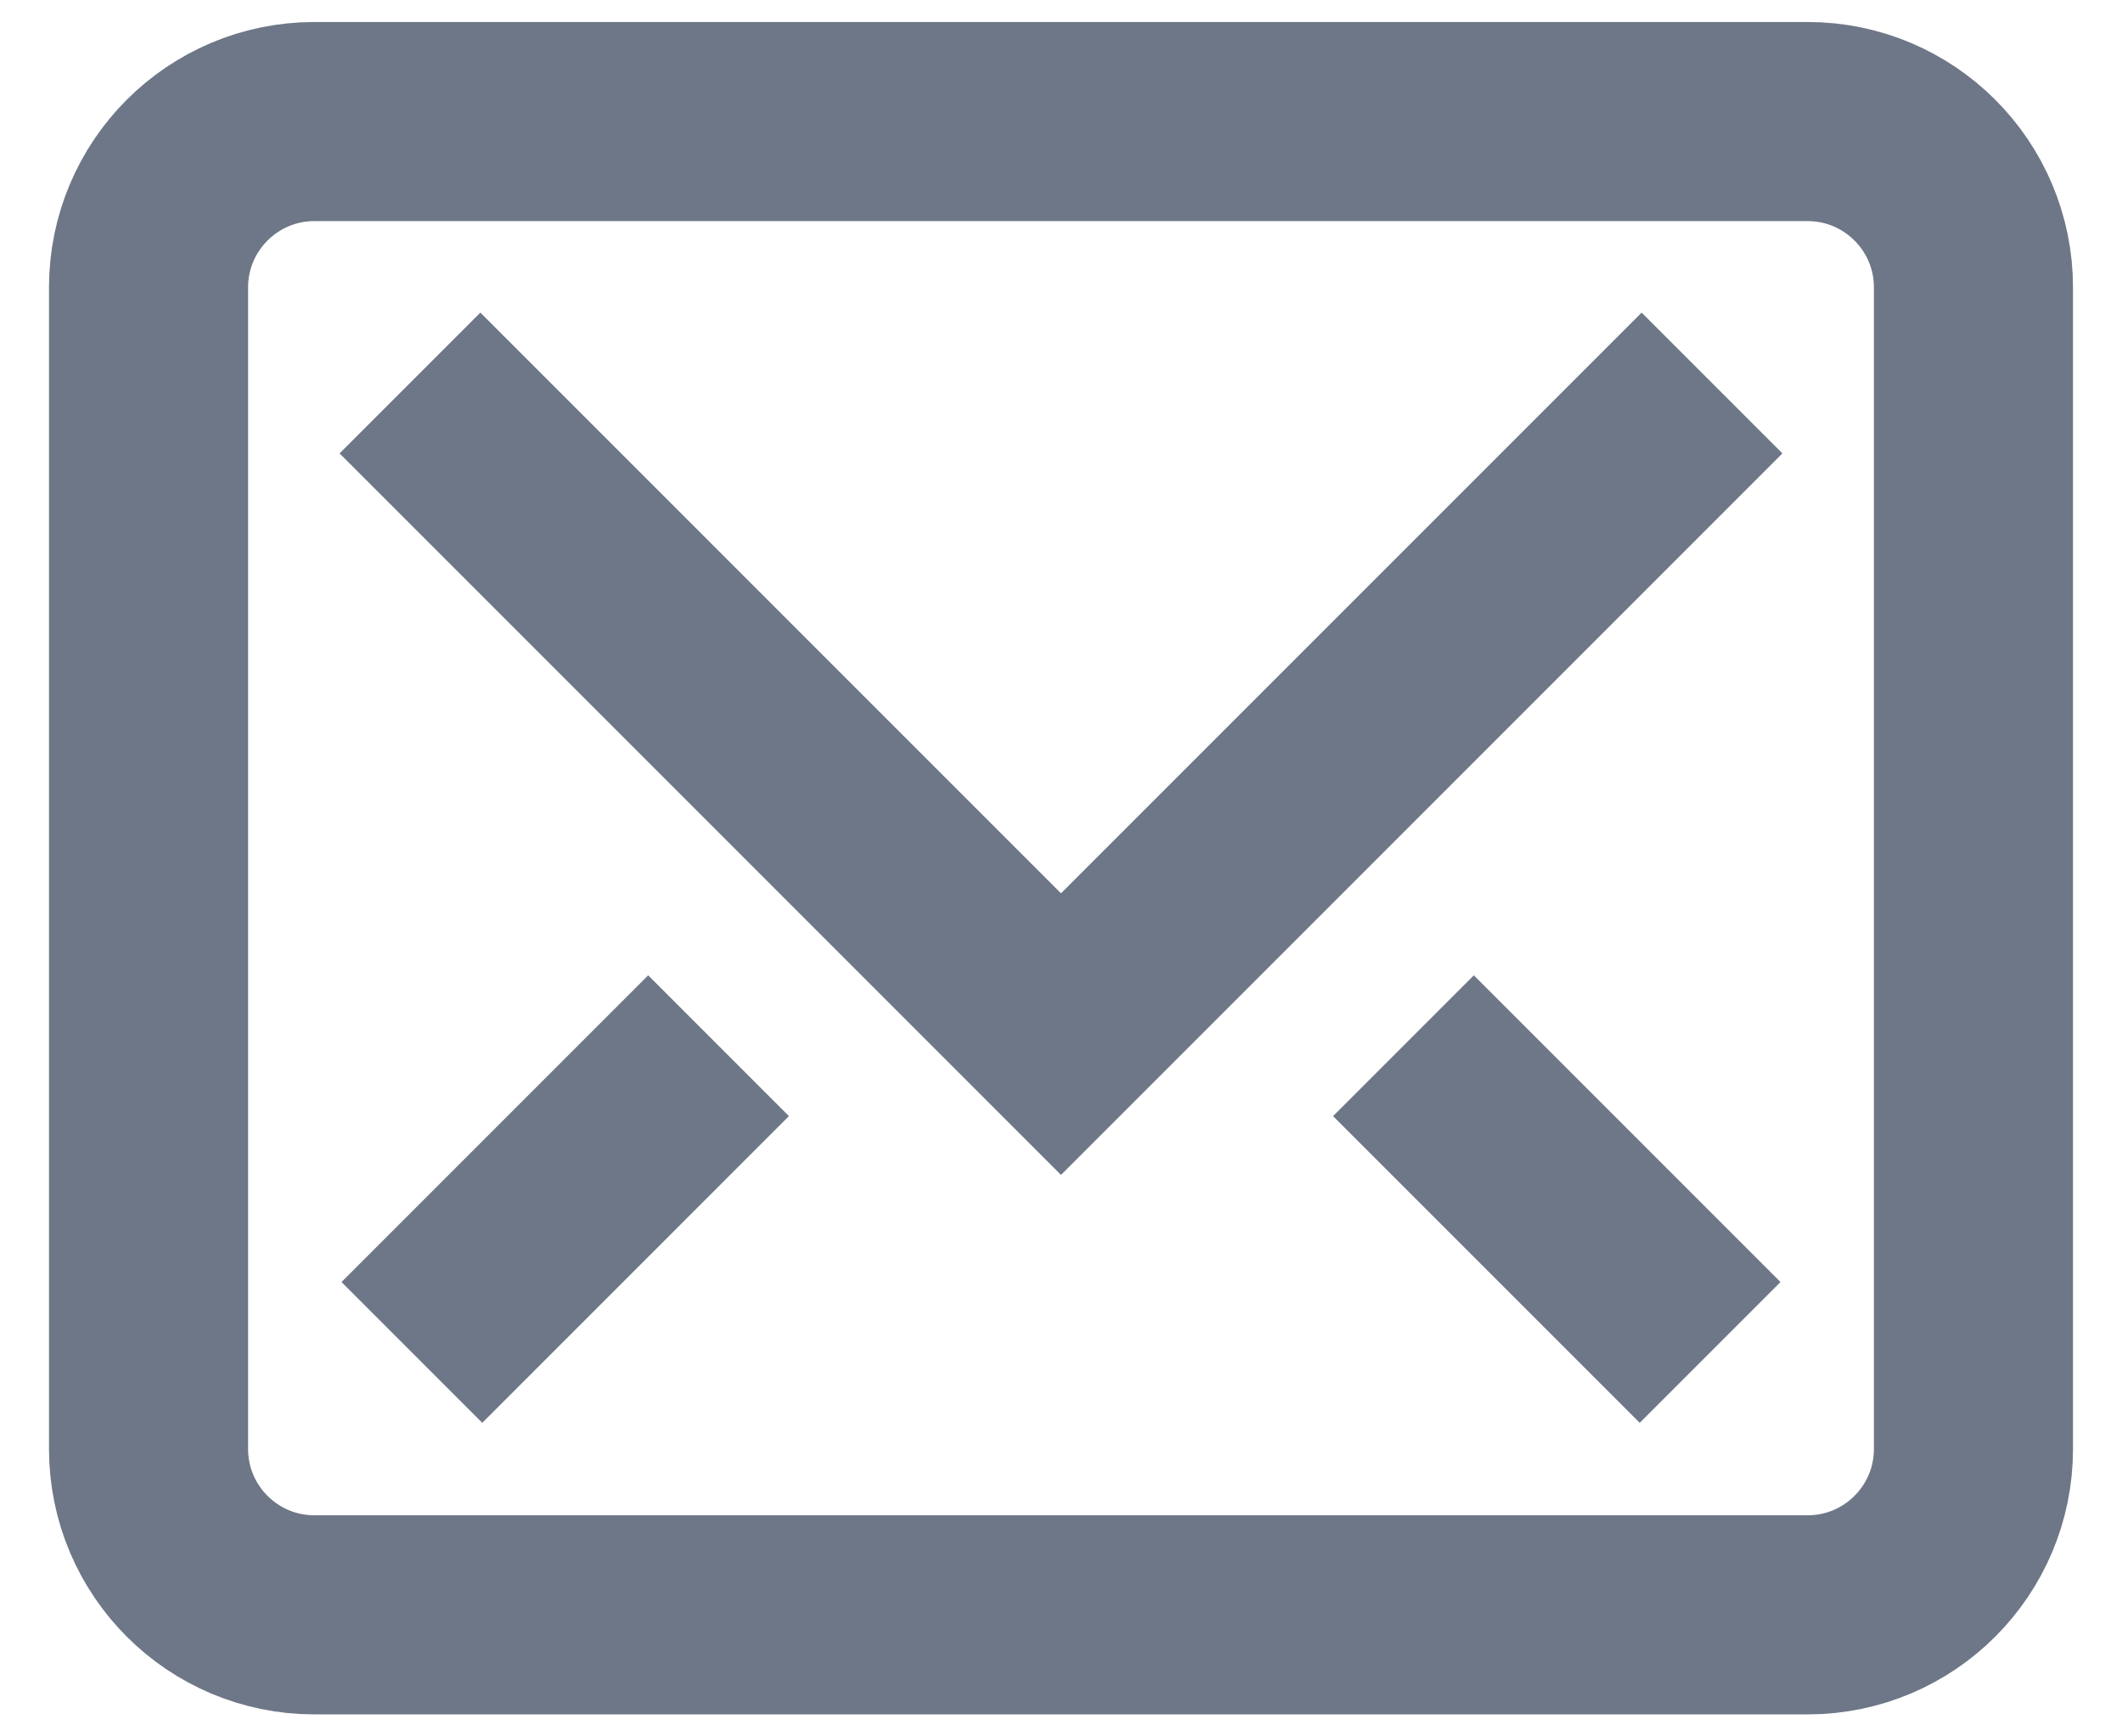 <svg width="22" height="18" viewBox="0 0 22 18" fill="none" xmlns="http://www.w3.org/2000/svg">
<path d="M17.02 4.7L11 10.72L4.98 4.7" stroke="#6E7787" stroke-width="2.064" stroke-miterlimit="10" stroke-linecap="square"/>
<path d="M18.74 1.26L3.26 1.26C2.31 1.26 1.54 2.03 1.54 2.98L1.54 15.02C1.54 15.97 2.31 16.74 3.26 16.74L18.74 16.74C19.69 16.74 20.46 15.97 20.46 15.02L20.46 2.98C20.46 2.03 19.69 1.26 18.74 1.26Z" stroke="#6E7787" stroke-width="2.064" stroke-miterlimit="10" stroke-linecap="square"/>
<path d="M6.72 11.57L5 13.29" stroke="#6E7787" stroke-width="2.064" stroke-miterlimit="10" stroke-linecap="square"/>
<path d="M15.28 11.57L17 13.29" stroke="#6E7787" stroke-width="2.064" stroke-miterlimit="10" stroke-linecap="square"/>
</svg>
